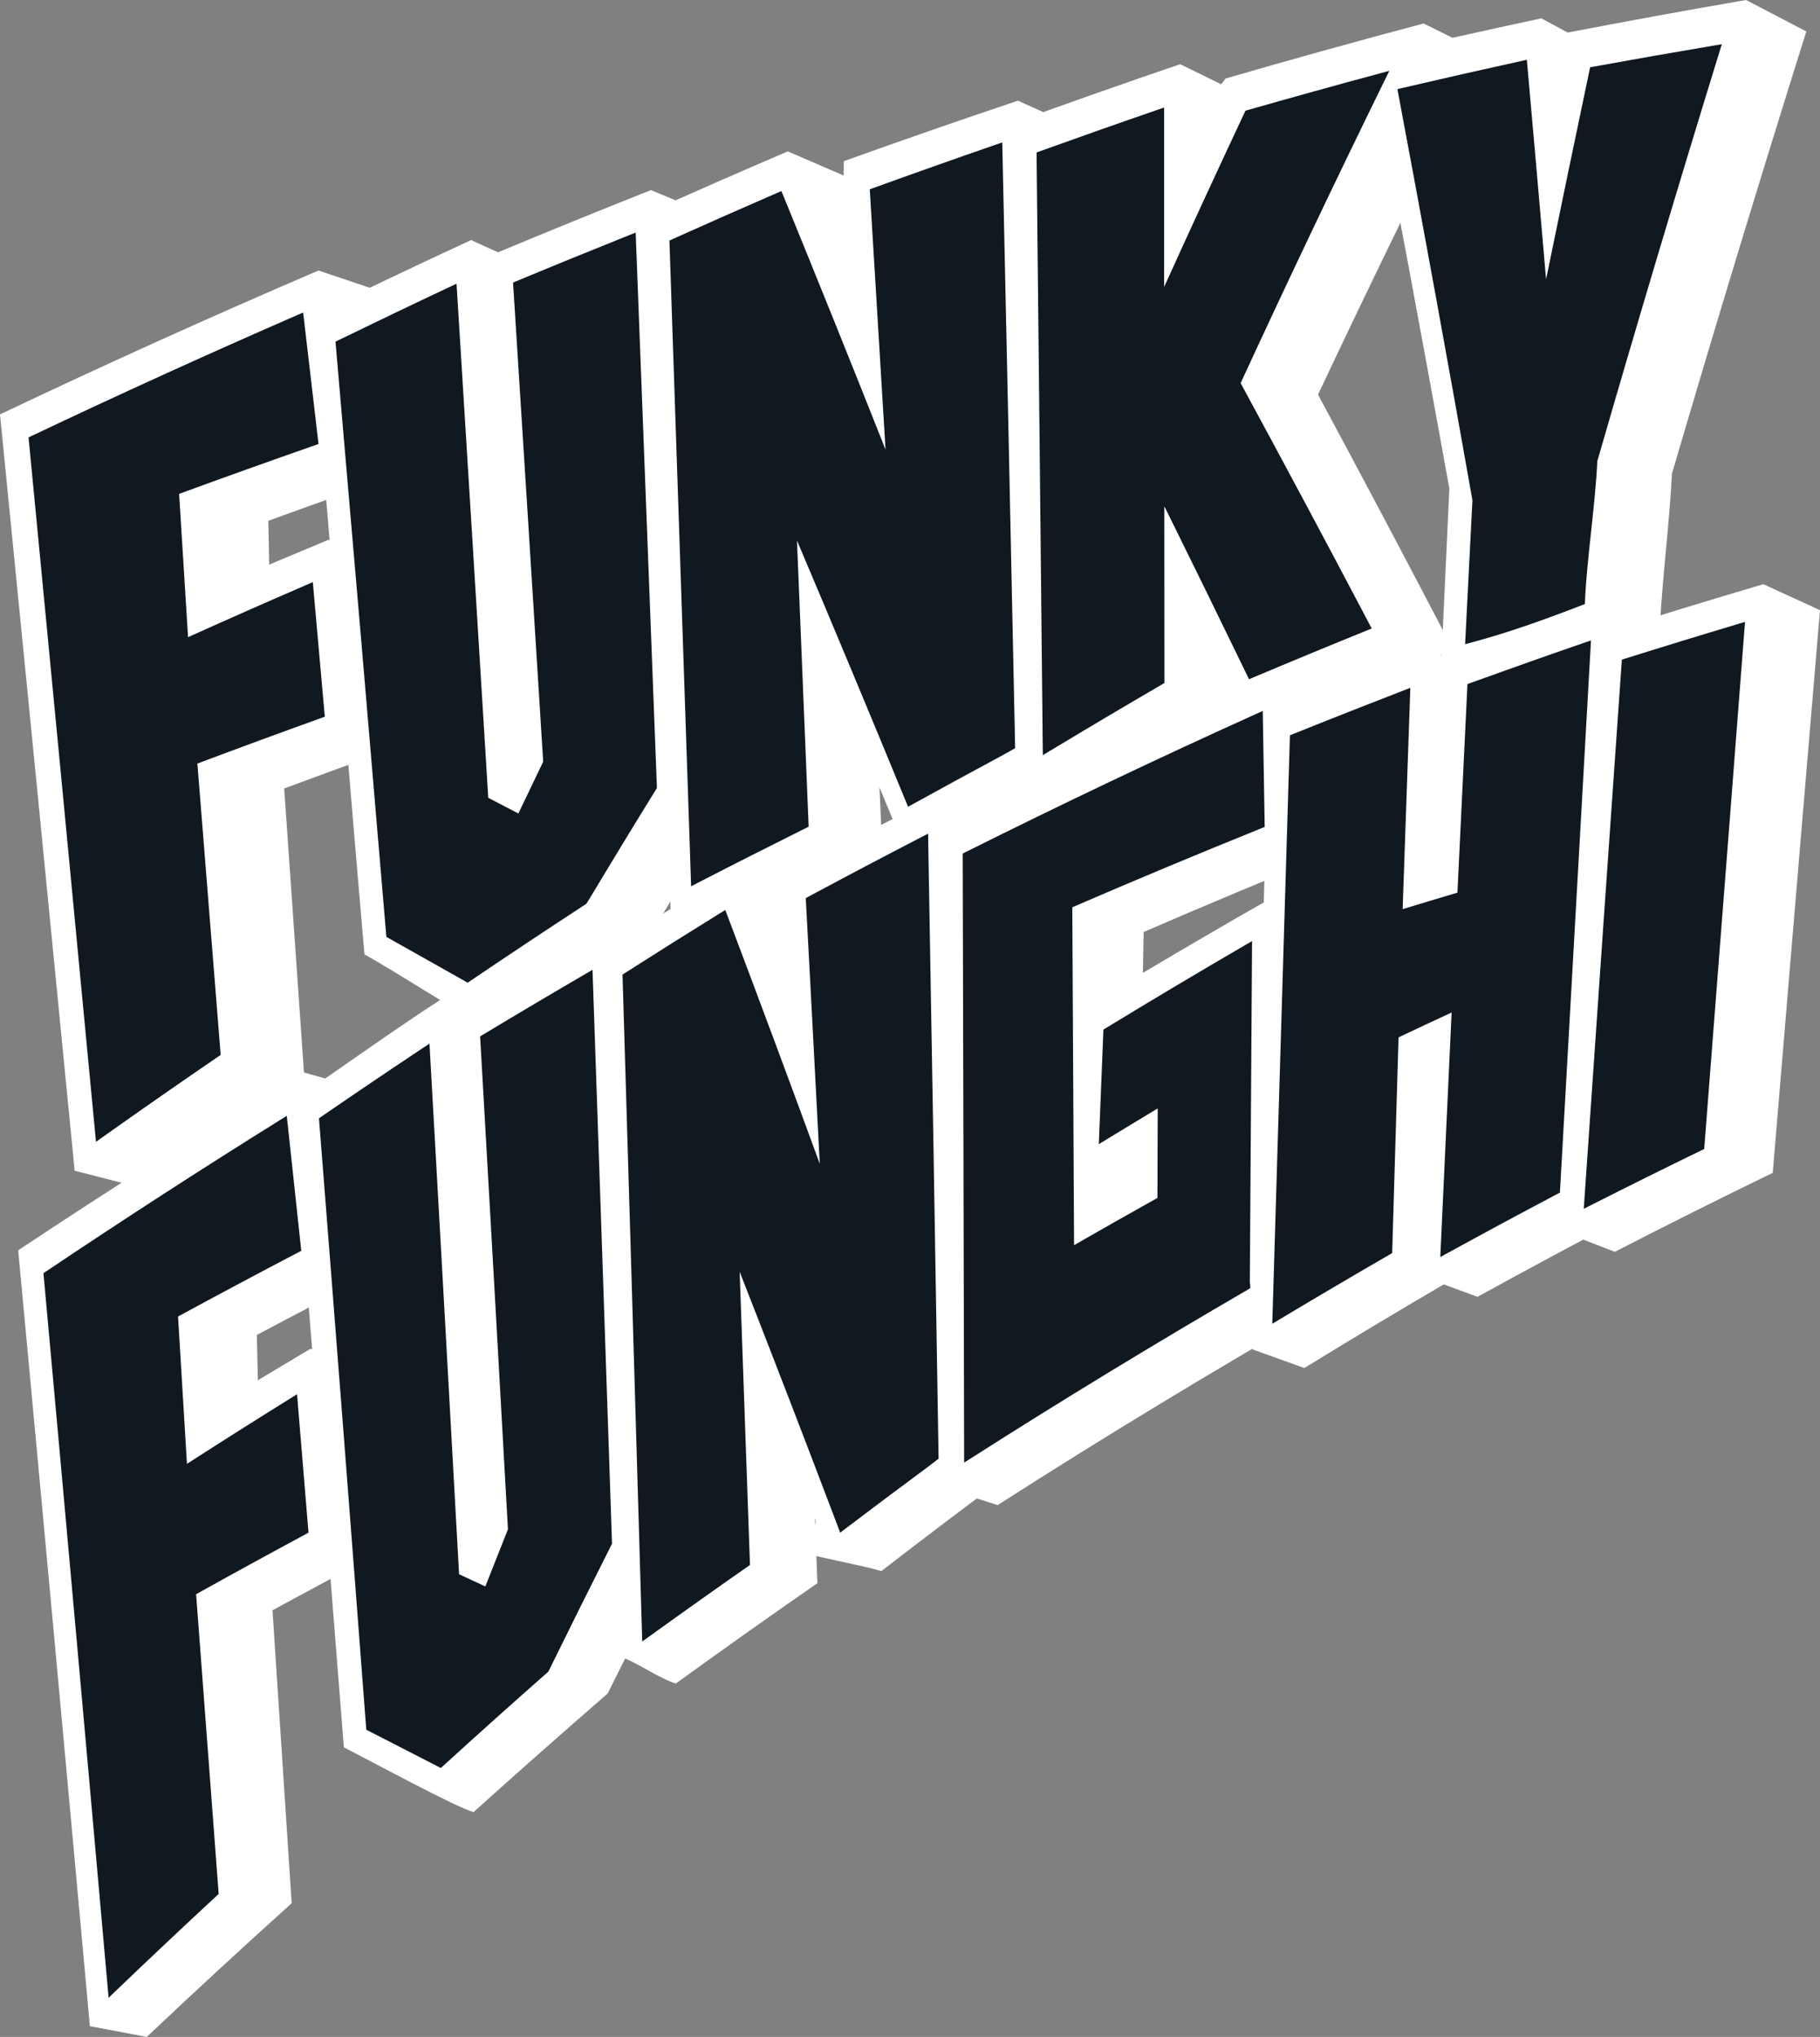 <svg width="581" height="650" viewBox="0 0 581 650" fill="none" xmlns="http://www.w3.org/2000/svg">
<rect x="0" y="0" width="581" height="650" fill="#808080" stroke="none"/>
<path d="M299.682 348.981C299.682 348.981 299.697 348.981 299.712 348.973C299.712 348.973 299.712 348.973 299.682 348.981Z" fill="#101820"/>
<path d="M306.019 264.663C306.019 264.663 306.041 264.663 306.048 264.655C306.048 264.655 306.049 264.655 306.019 264.663Z" fill="#101820"/>
<path d="M5.817 398.959C35.379 379.346 65.371 360.319 95.763 341.884C102.493 343.76 109.209 345.651 115.909 347.557C117.823 366.814 119.723 386.071 121.607 405.314C108.333 412.106 95.133 419.002 81.992 426.002C82.103 430.815 82.214 435.627 82.326 440.44C87.891 437.088 93.471 433.751 99.058 430.436C105.595 432.09 112.117 433.751 118.632 435.427C120.086 455.159 121.526 474.891 122.958 494.615C110.915 500.94 98.924 507.354 86.993 513.85C89.041 545.016 91.081 576.182 93.107 607.34C77.517 621.363 62.098 635.585 46.85 650C40.803 648.843 34.755 647.701 28.693 646.567C21.184 564.088 13.556 481.549 5.802 398.959H5.817Z" fill="white"/>
<path d="M109.765 557.555C104.371 488.905 98.858 420.196 93.226 351.428C108.652 340.965 125.689 328.671 141.352 318.534C143.972 319.565 146.584 320.595 149.196 321.634C163.947 312.847 178.802 304.2 193.738 295.703C199.719 297.794 205.692 299.892 211.65 301.998C213.387 366.481 215.093 430.956 216.785 495.416C209.098 510.335 201.5 525.329 193.991 540.404C181.094 551.615 163.85 566.779 151.177 578.258C145.671 576.768 119.085 562.353 109.765 557.57V557.555Z" fill="white"/>
<path d="M260.17 484.36C260.423 491.315 260.682 498.263 260.935 505.219C245.746 515.726 230.683 526.396 215.746 537.23C210.292 535.584 202.761 530.022 197.292 528.398C194.814 452.289 194.354 380.087 191.794 303.933C205.677 295.191 219.657 286.567 233.718 278.084C239.171 280.071 244.618 282.066 250.049 284.068C250.072 282.489 250.086 280.909 250.109 279.33C267.034 270.439 284.07 261.726 301.211 253.199C307.288 255.535 313.357 257.87 319.412 260.221C320.147 330.532 320.815 400.805 321.423 471.035C307.97 481.001 294.614 491.107 281.362 501.348C275.812 499.635 262.144 497.18 256.586 495.49C255.08 491.53 261.684 488.327 260.178 484.367L260.17 484.36Z" fill="white"/>
<path d="M300.506 265.241C335.9 247.541 371.754 230.612 408.038 214.477C414.115 216.998 420.192 219.534 426.247 222.077C426.41 238.606 426.566 255.134 426.707 271.655C406.035 279.99 385.488 288.577 365.083 297.415C365.001 301.761 364.927 306.106 364.846 310.451C378.039 302.606 391.298 294.887 404.64 287.272C410.583 289.585 416.512 291.899 422.44 294.234C422.188 335.426 421.906 376.602 421.594 417.756C386.683 437.785 352.298 458.636 318.478 480.289C312.912 478.509 307.347 476.729 301.768 474.965C301.382 405.077 300.959 335.166 300.506 265.241V265.241Z" fill="white"/>
<path d="M399.853 430.614C401.567 362.714 403.274 294.813 404.973 226.905C421.809 220.149 438.727 213.565 455.726 207.143C457.96 208.129 460.193 209.115 462.419 210.102C479.397 203.969 496.455 198.008 513.581 192.209C519.636 194.893 525.683 197.592 531.723 200.299C527.738 262.853 523.776 325.415 519.829 387.992C503.668 396.43 487.618 405.047 471.665 413.826C468.074 412.499 464.482 411.179 460.891 409.859C445.954 418.602 431.121 427.493 416.385 436.539C410.879 434.559 405.366 432.587 399.853 430.614V430.614Z" fill="white"/>
<path d="M510.999 202.316C528.228 196.851 545.539 191.549 562.91 186.425C568.95 189.183 574.982 191.942 581 194.715C575.932 254.541 570.909 314.389 565.915 374.259C549.005 382.475 532.198 390.876 515.495 399.463C509.982 397.32 504.462 395.185 498.934 393.056C502.926 329.456 506.948 265.879 510.999 202.316V202.316Z" fill="white"/>
<path d="M0 132.235C33.539 116.307 67.426 101.002 101.663 86.328C109.201 88.841 116.725 91.362 124.234 93.906C126.275 112.726 128.293 131.538 130.304 150.35C115.367 155.511 100.483 160.798 85.65 166.189C85.746 170.853 85.835 175.51 85.932 180.174C92.217 177.52 98.516 174.88 104.824 172.262C112.162 174.546 119.486 176.845 126.802 179.151C128.323 198.386 129.844 217.613 131.35 236.848C117.764 241.668 104.222 246.592 90.725 251.612C92.84 281.955 94.955 312.29 97.062 342.626C79.358 354.49 61.802 366.57 44.409 378.849C37.56 377.084 30.704 375.334 23.833 373.592C15.968 293.174 8.021 212.719 0 132.235Z" fill="white"/>
<path d="M116.354 304.564C110.507 237.671 105.091 167.984 99.051 100.995C116.065 92.697 133.176 84.57 150.383 76.606C153.254 77.904 156.126 79.209 158.99 80.514C175.196 73.751 191.468 67.13 207.814 60.656C214.359 63.378 220.896 66.106 227.411 68.843C229.347 131.427 231.277 194.003 233.206 256.58C224.784 270.076 216.444 283.653 208.185 297.304C193.998 306.559 179.9 315.946 165.906 325.475C159.829 323.354 155.384 326.416 149.292 324.31C139.082 318.519 126.653 310.318 116.354 304.556V304.564Z" fill="white"/>
<path d="M280.761 251.204C281.058 257.974 281.355 264.737 281.644 271.507C265.031 279.812 248.521 288.287 232.108 296.934C226.105 294.672 220.102 292.418 214.077 290.171C211.287 216.249 208.49 142.327 205.67 68.398C220.866 61.568 236.144 54.872 251.482 48.303C257.432 50.868 263.383 53.434 269.312 56.014C269.327 54.487 269.349 52.959 269.364 51.432C287.81 44.817 306.346 38.374 324.963 32.123C331.574 35.096 338.178 38.084 344.767 41.073C345.761 109.344 346.726 177.594 347.646 245.821C333.006 253.837 318.448 261.993 303.979 270.276C297.902 267.933 291.817 265.597 285.725 263.269C284.071 259.25 282.408 255.231 280.746 251.204H280.761Z" fill="white"/>
<path d="M322.915 39.434C340.775 32.946 358.717 26.628 376.733 20.488C381.118 22.624 385.496 24.759 389.866 26.902C390.326 26.287 390.786 25.664 391.246 25.048C412.223 18.968 433.296 13.117 454.458 7.497C460.943 10.693 467.406 13.889 473.869 17.099C455.734 52.996 438.022 89.279 420.748 125.925C435.418 153.168 449.806 180.337 463.911 207.425C447.127 214.15 430.424 221.039 413.811 228.098C407.645 225.585 401.471 223.078 395.29 220.579C395.312 222.107 395.342 223.634 395.364 225.162C378.15 235.121 361.061 245.272 344.099 255.609C338.022 253.199 331.937 250.796 325.838 248.409C324.881 178.765 323.902 109.107 322.907 39.441L322.915 39.434Z" fill="white"/>
<path d="M462.679 155.889C454.413 110.13 445.858 64.216 436.991 18.167C455.281 13.896 473.639 9.795 492.041 5.858C494.845 7.363 497.658 8.876 500.455 10.389C519.376 6.748 538.357 3.285 557.389 0C563.815 3.337 570.233 6.681 576.637 10.033C561.945 56.763 547.639 103.805 533.734 151.173C533.074 165.522 530.536 185.817 529.883 200.165C511.949 208.396 495.995 210.88 478.276 219.497C472.222 216.879 466.159 214.269 460.082 211.666C460.943 193.069 461.811 174.479 462.679 155.889Z" fill="white"/>
<path d="M30.645 364.352L32.923 362.743C45.062 354.134 57.431 345.525 69.674 337.161L70.446 336.634L70.372 335.7C67.923 305.024 65.475 274.339 63.011 243.655C76.1 238.739 89.382 233.853 102.516 229.129L103.688 228.706L103.577 227.468C102.412 214.306 101.239 201.144 100.06 187.982L99.859 185.758L97.811 186.648C85.257 192.075 72.561 197.681 60.028 203.324C59.078 188.079 58.129 172.84 57.179 157.595C71.492 152.352 86.05 147.147 100.46 142.112L101.677 141.689L101.529 140.406C100.037 127.571 98.538 114.728 97.025 101.885L96.772 99.727L94.776 100.594C66.484 112.918 38.005 125.865 10.136 139.094L9.112 139.576L9.223 140.703C16.331 214.291 23.447 288.606 30.378 361.572L30.637 364.345L30.645 364.352Z" fill="#101820"/>
<path d="M123.277 298.165L123.344 298.965L124.041 299.358C132.322 304 140.551 308.635 148.483 313.128L149.299 313.588L150.071 313.062C162.21 304.846 174.617 296.607 186.927 288.569L187.216 288.376L187.394 288.08C194.666 275.978 202.086 263.788 209.461 251.857L209.706 251.464L209.691 251.004C207.465 192.787 205.239 134.571 203.006 76.347L202.924 74.211L200.936 75.005C188.982 79.787 176.813 84.748 164.778 89.761L163.783 90.176L163.85 91.251C167.063 141.808 170.276 192.884 173.4 243.055C170.714 248.624 168.057 254.178 165.483 259.591C162.277 257.922 159.072 256.261 155.866 254.593C152.609 201.463 149.255 147.021 145.879 92.757L145.738 90.539L143.727 91.481C131.803 97.087 119.797 102.834 108.029 108.566L107.101 109.018L107.19 110.049C112.585 172.195 117.994 235.484 123.27 298.15L123.277 298.165Z" fill="#101820"/>
<path d="M220.54 280.435L220.621 282.815L222.744 281.725C234.141 275.845 245.761 269.964 257.269 264.24L258.145 263.802L258.108 262.824C256.891 232.718 255.659 202.612 254.42 172.492C266.173 200.188 277.867 228.21 289.235 255.883L289.881 257.448L291.365 256.632C300.617 251.516 310.063 246.369 319.457 241.327L324.065 238.754L324.043 237.849C322.744 175.154 321.386 111.116 319.999 47.517L319.954 45.448L317.995 46.122C304.936 50.638 291.721 55.317 278.721 60.026L277.66 60.411L277.726 61.539C279.403 88.849 281.065 116.359 282.69 143.461C271.998 116.492 261.031 89.264 250.035 62.391L249.448 60.968L248.031 61.583C236.901 66.41 225.66 71.371 214.619 76.339L213.698 76.754L213.736 77.763C216.014 145.315 218.284 212.875 220.547 280.427L220.54 280.435Z" fill="#101820"/>
<path d="M332.872 238.339L332.902 240.979L335.165 239.614C347.03 232.459 359.08 225.318 370.974 218.392L371.724 217.954L371.687 161.525C380.554 179.433 389.428 197.548 398.102 215.463L398.725 216.753L400.046 216.197C412.096 211.11 424.31 206.06 436.353 201.181L437.896 200.558L437.117 199.083C423.687 173.56 409.87 147.718 396.047 122.254C410.976 89.894 426.454 57.379 442.051 25.582L443.513 22.601L440.3 23.469C426.299 27.243 412.148 31.166 398.251 35.133L397.59 35.319L397.301 35.941C388.671 54.316 380.042 72.995 371.627 91.563V34.31L369.639 35C357.062 39.33 344.373 43.801 331.922 48.28L330.913 48.644V49.711C331.589 112.592 332.234 175.465 332.872 238.339V238.339Z" fill="#101820"/>
<path d="M470.047 159.575C469.298 174.212 468.556 188.85 467.814 203.495L467.71 205.571L469.713 205.03C481.89 201.73 491.877 198.163 505.018 193.114L505.946 192.758L505.983 191.771C506.25 185.298 507.111 177.245 507.942 169.459C508.773 161.71 509.633 153.694 509.908 147.162C522.507 103.56 535.633 59.581 548.93 16.447L549.65 14.111L547.238 14.519C534.402 16.684 521.409 18.961 508.609 21.289L507.615 21.467L507.407 22.461C502.755 44.543 498.103 66.929 493.554 89.145C491.603 66.425 489.592 43.483 487.566 20.785L487.41 19.079L485.733 19.45C473 22.245 460.134 25.16 447.505 28.111L446.095 28.437L446.362 29.854C454.465 72.943 462.434 116.589 470.04 159.59L470.047 159.575Z" fill="#101820"/>
<path d="M95.051 447.506L94.836 444.904L92.618 446.283C81.665 453.097 70.595 460.105 59.68 467.127L56.838 420.107C69.541 413.204 82.445 406.322 95.215 399.649L96.179 399.145L96.06 398.062C94.651 384.907 93.241 371.76 91.816 358.598L91.542 356.077L89.382 357.419C64.295 373.05 39.156 389.312 14.655 405.759L13.868 406.285L13.957 407.227C20.821 482.447 27.692 558.808 34.377 634.191L34.674 637.498L37.071 635.199C47.689 625.026 58.515 614.83 69.244 604.894L69.808 604.374L69.749 603.611C67.382 571.985 65 540.367 62.603 508.726C74.119 502.305 85.88 495.868 97.567 489.58L98.487 489.083L98.398 488.045C97.285 474.535 96.164 461.017 95.037 447.499L95.051 447.506Z" fill="#101820"/>
<path d="M189.242 312.001L189.153 309.48L186.971 310.748C175.975 317.155 164.896 323.717 154.048 330.257L153.269 330.724L153.321 331.629C156.297 383.513 159.272 436.124 162.151 488.008C159.739 494.066 157.313 500.191 154.939 506.242C152.149 504.952 149.351 503.654 146.554 502.364C143.519 447.232 140.388 391.151 137.249 335.648L137.101 333.023L134.904 334.484C124.145 341.64 113.26 348.995 102.545 356.359L101.826 356.856L101.892 357.723C106.96 421.931 111.999 487.007 116.866 551.126L116.933 551.971L117.69 552.357C125.221 556.205 132.656 560.017 139.787 563.702L140.722 564.184L141.501 563.48C152.445 553.499 163.665 543.459 174.832 533.626L175.054 533.426L175.188 533.159C181.777 519.723 188.515 506.19 195.207 492.946L195.378 492.605L195.363 492.22C193.33 431.845 191.275 371.211 189.234 312.016L189.242 312.001Z" fill="#101820"/>
<path d="M296.321 268.452L296.276 266.027L294.117 267.139C282.141 273.331 270.016 279.723 258.07 286.137L257.224 286.589L257.276 287.546C258.768 315.36 260.252 343.516 261.699 371.382C252.052 345.036 242.139 318.408 232.181 292.091L231.536 290.379L229.978 291.343C219.79 297.645 209.513 304.104 199.451 310.533L198.732 310.993L198.754 311.845C200.817 380.621 202.894 450.984 204.935 520.983L205.017 523.823L207.324 522.162C217.735 514.651 228.308 507.154 238.741 499.872L239.416 499.405L239.386 498.589C238.31 467.475 237.212 436.317 236.122 405.825C246.747 432.898 257.284 460.231 267.501 487.2L268.213 489.083L269.824 487.86C278.342 481.401 286.979 474.928 295.527 468.61C296.692 467.72 297.857 466.83 299.022 465.94L299.63 465.481L299.615 464.717C298.584 399.767 297.471 333.728 296.313 268.444L296.321 268.452Z" fill="#101820"/>
<path d="M403.148 229.159L403.111 226.868L401.018 227.809C369.913 241.854 338.675 256.706 308.163 271.959L307.325 272.375V273.309C307.495 336.583 307.651 400.739 307.777 463.99V466.734L310.1 465.258C338.979 446.839 368.667 428.768 398.332 411.543L399.171 411.009L398.978 409.133C399.23 374.14 399.46 338.414 399.683 302.947L399.697 300.307L397.412 301.635C382.564 310.274 367.605 319.187 352.936 328.129L352.246 328.552L352.216 329.36C351.771 340.335 351.326 351.309 350.888 362.291L350.777 365.109L353.181 363.641C358.546 360.363 364.051 357.026 369.579 353.712C369.55 363.233 369.52 372.746 369.49 382.268C360.571 387.243 351.637 392.308 342.874 397.343C342.704 361.794 342.518 325.534 342.31 289.518C362.256 280.895 382.594 272.404 402.769 264.27L403.726 263.884L403.712 262.846C403.526 251.627 403.341 240.4 403.148 229.181V229.159Z" fill="#101820"/>
<path d="M507.882 204.362L505.76 205.097C493.621 209.286 481.392 213.609 469.394 217.947L468.452 218.288L468.407 219.289C467.361 241.142 466.307 262.994 465.261 284.847C459.436 286.582 453.56 288.347 447.765 290.119L450.221 219.497L448.091 220.32C436.315 224.865 424.406 229.559 412.697 234.275L411.785 234.646L411.755 235.632C409.915 296.978 408.075 358.324 406.234 419.662L406.153 422.421L408.52 421.004C420.147 414.027 431.982 407.064 443.698 400.294L444.426 399.871L444.448 399.033C445.123 376.365 445.791 353.697 446.459 331.029C452.061 328.374 457.745 325.712 463.399 323.094C462.234 348.21 461.069 373.332 459.911 398.447L459.785 401.132L462.145 399.841C473.69 393.509 485.496 387.154 497.22 380.962L497.976 380.562L498.021 379.709C501.256 322.004 504.506 264.307 507.763 206.617L507.89 204.37L507.882 204.362Z" fill="#101820"/>
<path d="M554.955 199.083C542.912 202.679 530.729 206.416 518.73 210.191L517.751 210.502L517.677 211.525C513.67 268.674 509.663 326.401 505.768 383.098L505.582 385.745L507.949 384.544C519.606 378.641 531.486 372.746 543.254 367.022L544.033 366.644L544.1 365.784C548.084 314.211 549.294 298.765 550.31 285.737C551.475 270.891 552.388 259.175 556.892 200.64L557.063 198.453L554.955 199.083V199.083Z" fill="#101820"/>
</svg>
